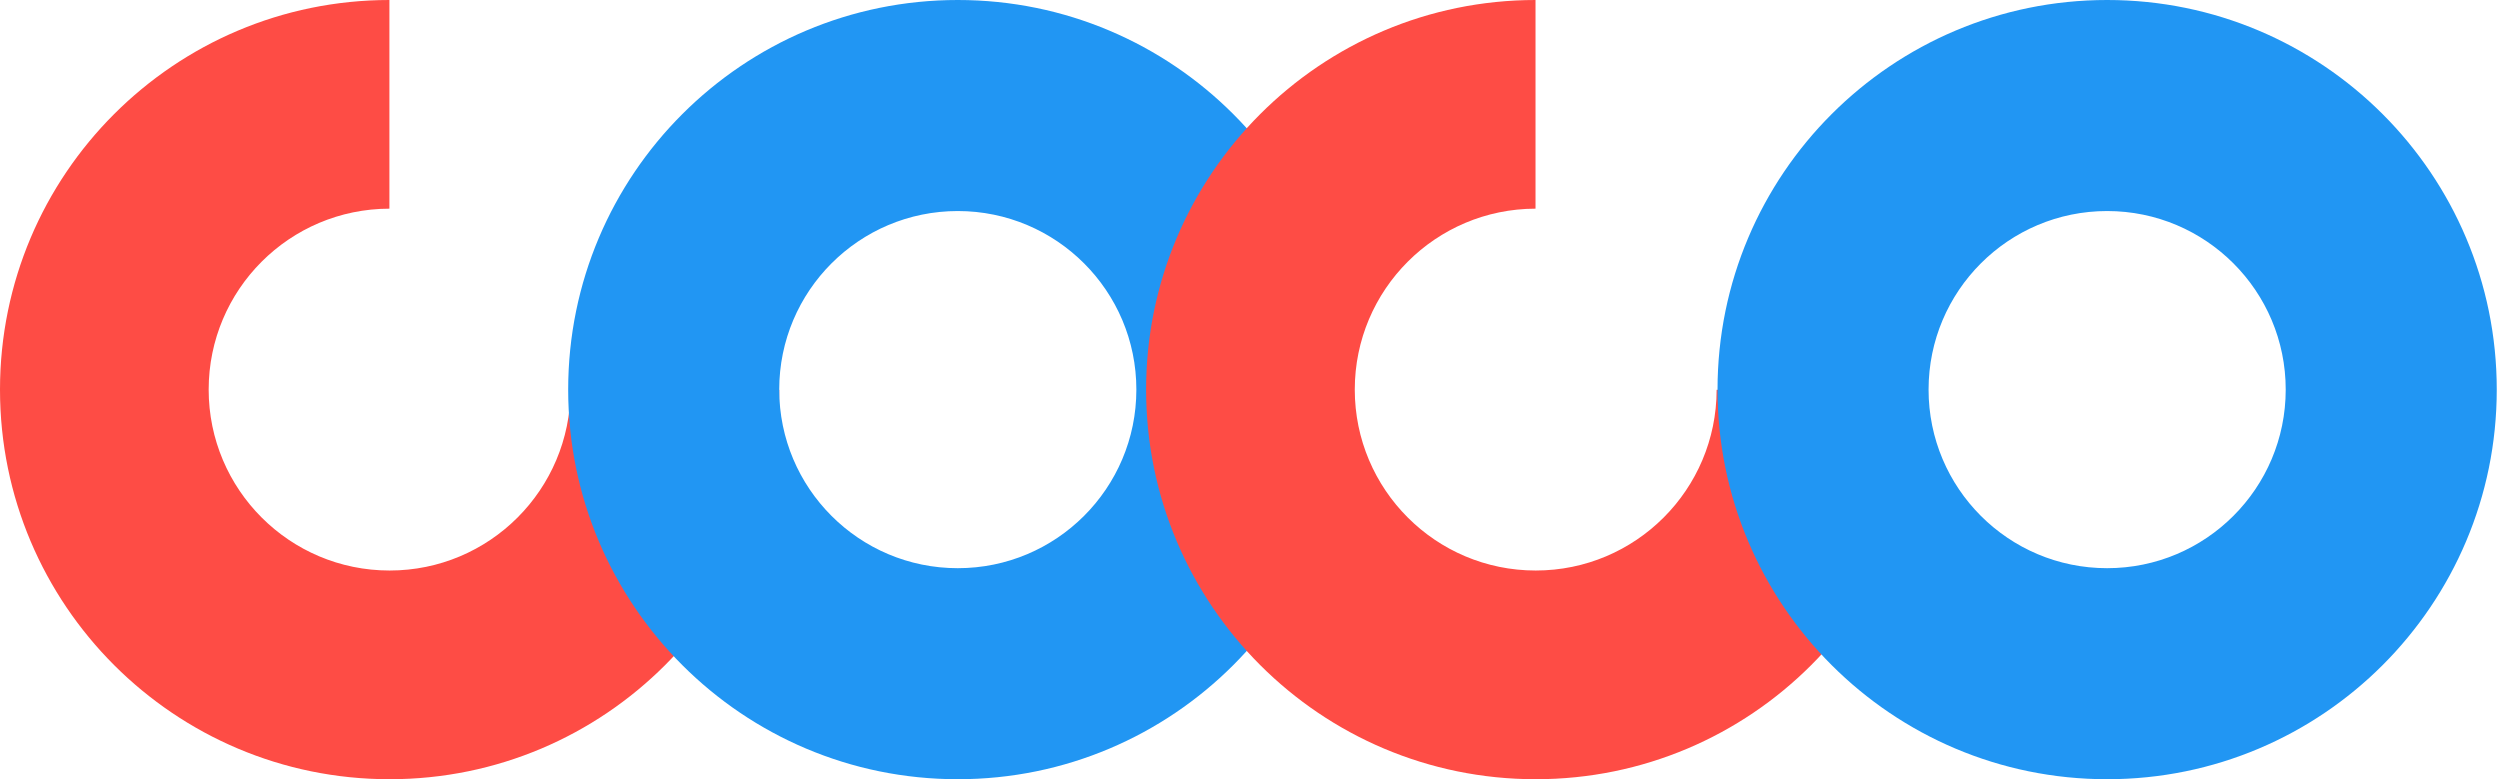 <?xml version="1.0" encoding="UTF-8"?>
<svg width="77px" height="24px" viewBox="0 0 77 24" version="1.1" xmlns="http://www.w3.org/2000/svg" xmlns:xlink="http://www.w3.org/1999/xlink">
    <!-- Generator: Sketch 49 (51002) - http://www.bohemiancoding.com/sketch -->
    <title>digiLogo</title>
    <desc>Created with Sketch.</desc>
    <defs></defs>
    <g id="digiLogo" stroke="none" stroke-width="1" fill="none" fill-rule="evenodd">
        <g id="Group">
            <path d="M17.572,12.005 C17.57,15.081 15.075,17.573 11.999,17.572 C8.921,17.572 6.427,15.076 6.427,11.999 C6.428,8.923 8.92,6.431 11.994,6.427 L11.994,0 C5.369,0.003 0,5.374 0,12 C0,18.627 5.373,24 12,24 C18.626,24 23.997,18.63 24,12.005 L17.572,12.005" id="Fill-25" fill="#FE4C45"></path>
            <path d="M29.499,17.5 C26.461,17.5 23.999,15.036 24,11.999 C24.001,8.961 26.464,6.5 29.501,6.5 C32.539,6.501 35.001,8.964 35,12.001 C34.999,15.039 32.536,17.501 29.499,17.5 Z M29.5,0 C22.873,0 17.5,5.373 17.5,12 C17.5,18.627 22.873,24 29.5,24 C36.127,24 41.5,18.627 41.5,12 C41.5,5.373 36.127,0 29.5,0 Z" id="Fill-26" fill="#2196F3"></path>
            <path d="M52.872,12.005 C52.87,15.081 50.375,17.573 47.299,17.572 C44.221,17.572 41.727,15.076 41.727,11.999 C41.728,8.923 44.22,6.431 47.294,6.427 L47.294,0 C40.669,0.003 35.3,5.374 35.3,12 C35.3,18.627 40.673,24 47.3,24 C53.926,24 59.297,18.63 59.3,12.005 L52.872,12.005" id="Fill-25-Copy" fill="#FE4C45"></path>
            <path d="M64.899,17.5 C61.861,17.5 59.399,15.036 59.4,11.999 C59.401,8.961 61.864,6.5 64.901,6.5 C67.939,6.501 70.401,8.964 70.4,12.001 C70.399,15.039 67.936,17.501 64.899,17.5 Z M64.9,0 C58.273,0 52.9,5.373 52.9,12 C52.9,18.627 58.273,24 64.9,24 C71.527,24 76.9,18.627 76.9,12 C76.9,5.373 71.527,0 64.9,0 Z" id="Fill-26-Copy" fill="#2196F3"></path>
        </g>
    </g>
</svg>